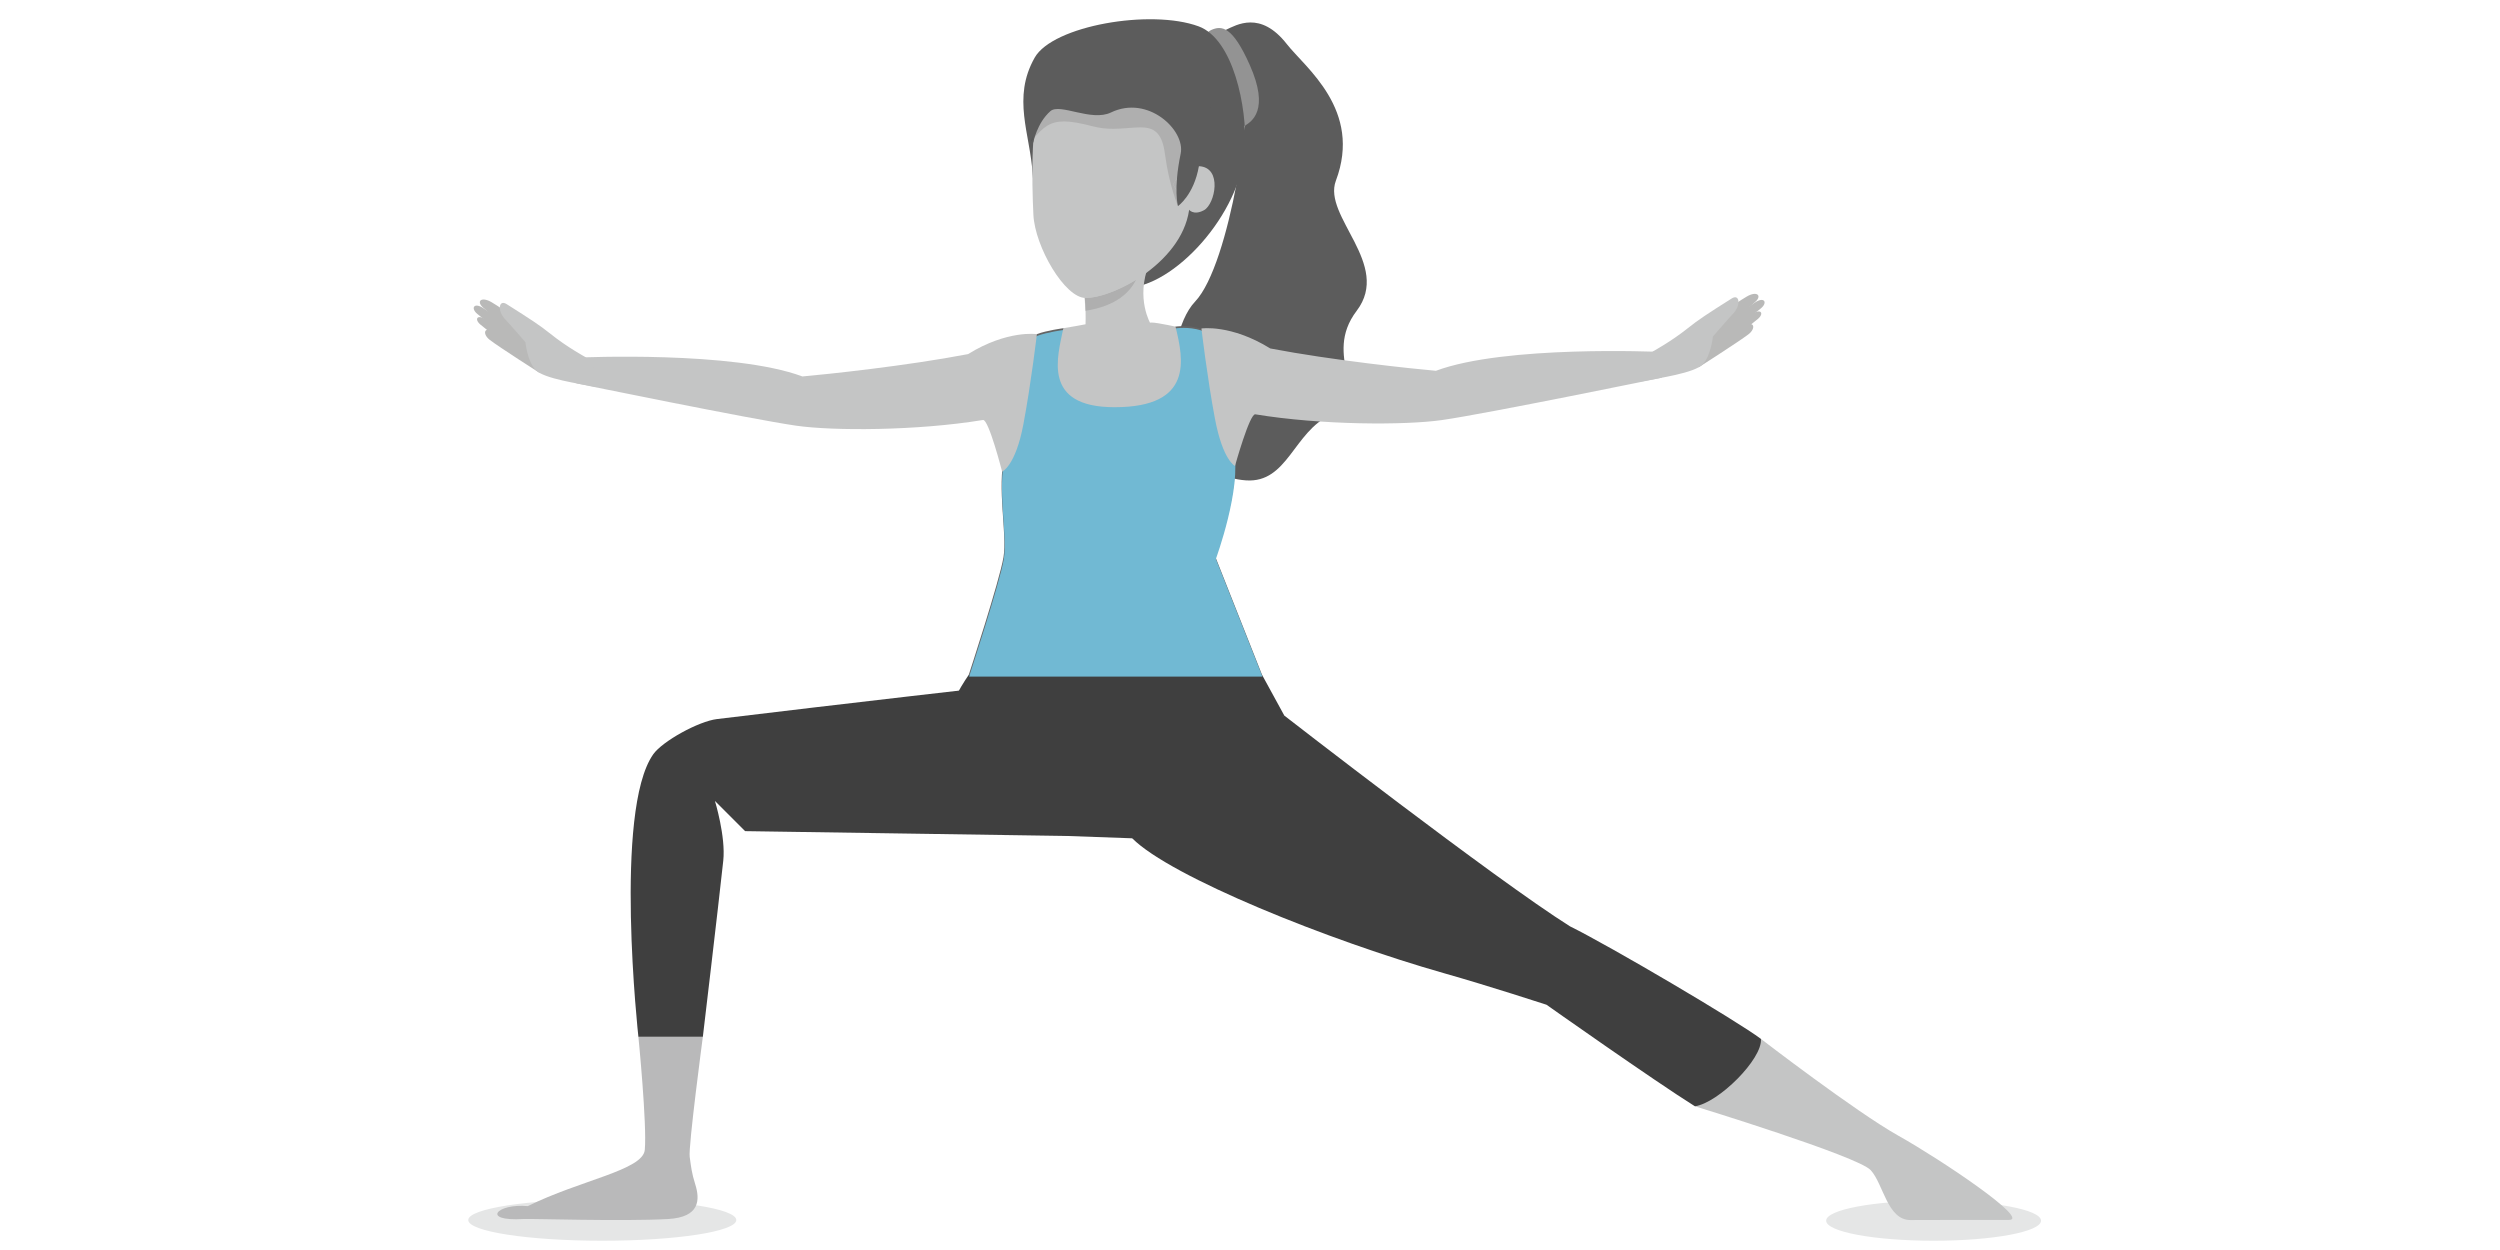 <svg xmlns="http://www.w3.org/2000/svg" width="200mm" height="100mm" viewBox="0 0 20000 10000" shape-rendering="geometricPrecision" text-rendering="geometricPrecision" image-rendering="optimizeQuality" fill-rule="evenodd" clip-rule="evenodd"><defs><style>.fil1{fill-rule:nonzero;fill:#c4c5c5}.fil11{fill:#b9b9b8}.fil11,.fil2,.fil4,.fil9{fill-rule:nonzero}.fil9{fill:#afafaf}.fil4{fill:#5c5c5c}.fil2{fill:#3f3f3f}</style></defs><g id="Layer_x0020_1"><g id="_2907238191920"><path d="M14609.28 9765.57c0 88.61 384.85 160.38 859.48 160.38 474.73 0 859.55-71.77 859.55-160.38 0-88.71-384.82-160.49-859.55-160.49-474.63 0-859.48 71.78-859.48 160.49zm-10863.25-5.24c0 91.53 480.09 165.62 1072.19 165.62 592.1 0 1072.13-74.09 1072.13-165.62 0-91.42-480.03-165.55-1072.13-165.55-592.1 0-1072.19 74.13-1072.19 165.55z" fill="#e5e6e6" fill-rule="nonzero"/><path class="fil1" d="M15187.26 9085.79c-342.41-192.06-1099.7-774.45-1099.7-774.45l-528.17 538.91s1303.59 399.44 1406.08 510.84c102.53 111.54 132.68 399.81 318.45 399.24 185.77-.49 610.69-1.89 787.34-.96 176.53.96-541.59-481.52-884-673.58z"/><path class="fil2" d="M5622.73 8294.83s121.71-1022.18 163.43-1409.69c20.71-192.07-66.74-477.68-66.74-477.68l241.51 241.64 2576.53 38.71-436.66-1212.27s-1365.52 155.48-2364.68 276.93c-148.09 17.99-436.48 177.58-509.91 281.4-318.78 450.87-119 2260.96-119 2260.96h515.52z"/><path d="M4186.95 9752.15c-342.87 20.54-213.1-126.49 35.33-103.13 419.19-208.53 921.18-287.33 936.03-449.93 18.46-202.61-51.1-904.26-51.1-904.26h515.52s-116.78 877.81-105.21 959.66c11.46 81.72 15.67 128.71 44.07 218.61 39.76 125.66 37.64 264.67-216.85 279.05-368.46 20.44-1092.44-4.11-1157.79 0z" fill="#b9b9ba" fill-rule="nonzero"/><path class="fil4" d="M9963.85 663.9c59.75 129.5-117.34 1447.44-403.05 1748.82-282.19 297.41-268.18 1383.42 407.03 1430.28 334.12 23.16 380.51-389.17 677.92-523.7 341.02-154.09-74.23-461.87 207.74-832.91 281.83-370.84-274.14-755.07-166.58-1040.22 213.7-566.25-244.92-904.81-392.21-1093.36-211.49-270.73-403.19-153.03-487.95-113.96-84.73 39.03 59.38 213.34 157.1 425.05z"/><path d="M9692.19 663.9c97.72 211.91 160.85 391.02 245.62 351.85 84.86-39.03 217.54-140.4 61.47-493.31-138.98-314.24-226.66-320.77-311.43-281.6-84.73 39.03-93.38 211.35 4.34 423.06z" fill="#939393" fill-rule="nonzero"/><path class="fil2" d="M13559.39 8850.25c-326.61-204.36-1187.48-812.36-1187.48-812.36s-454.15-148.36-815.15-250.85c-929.13-263.88-2190.74-771.57-2499.11-1080.64-266.43-256.02 1216.93-981.63 1216.93-981.63S11956.33 7031.14 12560 7410.73c320.57 158.03 1339.24 758.08 1527.56 900.61 13.32 160.15-338.66 511.07-528.17 538.91z"/><path class="fil2" d="M7557.45 5851.62c-1.75-179.21 192.53-452.89 192.53-452.89l1528.39-940.93s680.35 790.95 818.06 940.93l178.15 326.04-1216.93 981.63-520.19-18.59s-974.74-268.88-980.01-836.19z"/><path class="fil4" d="M9006.32 2302.14c-578.42-1.42-726.41-592.92-745.36-911.24-18.92-318.22-166.68-607.31 16.73-930.06 144.94-255.1 928.08-391.16 1311.38-249.96 278.72 102.66 388 650.92 371.17 971.22-27.93 529.21-575.5 1121.11-953.92 1120.04z"/><path d="M7749.98 5398.73s246.67-752.71 277.89-940.93c31.21-188.46-54.48-555.06 9.01-813.06 63.59-257.88 61.47-895.67 258.21-971.56 76.58-29.59 211.61-47.45 211.61-47.45l432.28 301.02 465.05-313.88s101.1-15.44 201.64 16.37c67.7 21.38 196.64 674.85 261.65 967.35 64.99 292.6-143.35 861.21-143.35 861.21l372.46 940.93H7749.98z" fill="#646464" fill-rule="nonzero"/><path d="M7752.94 5412.62s246.67-752.71 277.89-940.93c31.21-188.46-54.48-555.05 9.01-813.06 63.59-257.88 61.47-895.67 258.21-971.56 76.58-29.59 211.61-47.45 211.61-47.45l432.28 301.02 465.05-313.87s101.1-15.45 201.64 16.36c67.7 21.38 196.64 674.85 261.65 967.35 64.99 292.6-143.35 861.21-143.35 861.21l372.46 940.93H7752.94z" fill="#71b9d3" fill-rule="nonzero"/><path class="fil1" d="M8506.7 2625.73c-44.07 221.39-177.58 631.96 409.38 631.96 634.65 0 552-383.1 487.95-644.82-52.62-10.87-248.3-53.68-198.03-19.78 0 0-123.57-205.72-13.45-479.4 47.12-73.53-629.15-133.84-562.51 31.81 66.61 165.53 54.21 448.78 54.21 448.78s-132.55 25.12-177.55 31.45z"/><path d="M8684.39 2486.39l-8.88-102.99c1.06.1 2.08.1 3.14.23 3.15 36.91 4.91 72.11 5.74 102.76z" fill="#e3e3e3" fill-rule="nonzero"/><path class="fil9" d="M8684.39 2486.39c-.83-30.65-2.59-65.85-5.74-102.76 2.12.1 4.11.1 6.2.1h.36c97.49-.33 252.51-52.36 402.59-144.94-44.87 92.68-151.27 208.53-403.41 247.6z"/><path class="fil1" d="M9491.48 706.78l25.58 935.34c-32.47 442.48-597.93 740.68-831.85 741.61-166.81.69-405.66-409.84-418.06-665.27-11.79-247.13-29.69-866.6 95.27-968.53l1129.06-43.15z"/><path class="fil1" d="M9384.74 1477.06l122.88 195.57s36.35 56.47 124.36 8.99c88.05-47.32 150.91-343.8-40.79-352.09-131.85-5.86-206.45 147.53-206.45 147.53z"/><path d="M9509.01 1347.16l-17.53-640.38s130.79 141.23 119.23 286.41c-5.27 66.87-45.47 211.38-87.22 347.67-4.9 1.86-9.81 3.98-14.48 6.3zM8247.3 1134.05l28.4-111.64c-3.14 27.94-5.73 57.07-7.95 86.99-6.66 7.82-13.45 16.14-20.45 24.65zm90.37-354.43l18.56-72.84h1135.25l-1129.06 43.15c-8.98 7.35-17.29 17.29-24.75 29.69z" fill="#535454" fill-rule="nonzero"/><path class="fil9" d="M9423.78 1648.68s-70.38-160.29-104.52-419.22c-23.36-177.45-94.34-210.56-197.89-210.56-30.75 0-64.32 2.95-100.31 5.73-36.02 2.92-74.46 5.87-115.02 5.87-51.46 0-106.27-4.67-163.66-19.88-98.92-26.08-172.09-39.17-230.44-39.17-109.75 0-166.91 46.06-244.19 137.95 2.22-29.92 4.81-59.05 7.95-86.99l61.97-242.79c7.46-12.4 15.77-22.34 24.75-29.69l1129.06-43.15 17.53 640.38c-80.33 39.4-124.27 129.9-124.27 129.9l63 100.4c-14.62 43.85-23.96 71.22-23.96 71.22z"/><path class="fil9" d="M9447.74 1577.46l-63-100.4s43.94-90.5 124.27-129.9c4.67-2.32 9.58-4.44 14.48-6.3-27.8 90.97-56.33 178.38-75.75 236.6z"/><path class="fil4" d="M8269.61 596.67c-61.01 224.57-4.08 546.73-4.08 546.73s29.1-158.86 137.59-254.13c75.98-66.64 327.1 86.52 484.66 10.54 295.65-142.86 596.57 141.56 557.64 329.65-59.85 288.39-21.64 419.22-21.64 419.22s126.95-87.12 167.41-319.15c29.92-171.25 105.81-395.82 95.73-608.47 0 0-508.62-361.92-931.92-333.42-423.43 28.53-485.39 209.03-485.39 209.03z"/><path class="fil1" d="M4611.54 3067.02s1395.58 286.54 1759.13 338.66c294.59 42.22 960.59 41.72 1493.43-45.82 45.24-7.36 152.9 413.25 152.9 413.25s106.74-43.47 169.86-377.6c62.2-329.55 108.23-722.33 108.23-722.33s-235.31-35.65-550.71 159.69c-493.68 94.81-1139.1 162.38-1325.2 178.75-552.46-206.45-1782.62-151.41-1782.62-151.41l-25.02 206.81z"/><path class="fil11" d="M4214.33 2617.18s132.91 148.22 112.56 170.69c-22.8 25.25-202.6-103.22-202.6-103.22s-181.53-151.87-261.49-225.63c-54.14-49.91-11.46-88.84 69.79-41.39 111.97 65.35 281.74 199.55 281.74 199.55z"/><path class="fil11" d="M4194.67 2664.63s140.54 140.87 121.45 164.4c-21.37 26.41-207.7-92.12-207.7-92.12s-205.75-155.48-289.46-224.94c-56.69-46.99-26.08-97.85 51.2-44.17 118.43 82.28 324.51 196.83 324.51 196.83z"/><path class="fil11" d="M4198.29 2755.6s116.11 141.23 97.29 160.75c-21.18 21.97-374.22-253.21-452.43-319.85-53.08-45.13-22.56-87.91 49.81-35.55 111.17 80.32 305.33 194.65 305.33 194.65z"/><path class="fil11" d="M4347.01 2872.14l-30.62 111.08s-322.06-205.65-397.02-263.15c-65.91-50.5-43.61-115.85 34.73-62.66 88.84 60.21 392.91 214.73 392.91 214.73z"/><path class="fil1" d="M4405.79 2672.12c129.67 104.29 278.59 185.08 278.59 185.08s207.84 264.76 75.05 237.42c-119.36-24.55-410.67-64.32-476.25-136.32-65.57-71.88-79.86-221.06-79.86-221.06s-132.91-153.59-158.86-179.54c-68.16-68.53-55.63-165.09 8.19-124.99 194.65 123.1 267.22 170.45 353.14 239.41zm8889.19 349.54s-1395.58 286.77-1759.03 338.79c-294.69 42.09-960.68 41.72-1493.53-45.83-45.23-7.49-162.47 413.13-162.47 413.13s-97.16-43.38-160.29-377.6c-62.2-329.42-108.26-722.33-108.26-722.33s235.34-35.43 550.75 159.82c493.54 94.67 1139.06 162.37 1325.16 178.74 552.5-206.44 1782.65-151.4 1782.65-151.4l25.02 206.68z"/><path class="fil11" d="M13692.2 2572.05s-132.91 148.02-112.57 170.56c22.8 25.38 202.57-103.23 202.57-103.23s181.56-151.83 261.39-225.6c54.24-49.93 11.6-88.84-69.56-41.38-112.1 65.24-281.83 199.65-281.83 199.65z"/><path class="fil11" d="M13711.72 2619.4s-140.4 140.87-121.35 164.26c21.41 26.55 207.74-92.12 207.74-92.12s205.75-155.48 289.32-224.8c56.83-46.99 26.21-97.96-51.06-44.31-118.44 82.55-324.65 196.97-324.65 196.97z"/><path class="fil11" d="M13708.21 2710.36s-116.08 141.2-97.26 160.75c21.17 21.84 374.09-253.33 452.42-319.84 53.05-45.26 22.54-88.04-49.8-35.65-111.18 80.42-305.36 194.74-305.36 194.74z"/><path class="fil11" d="M13559.52 2826.78l30.52 111.3s322.16-205.85 397.08-263.27c65.85-50.5 43.61-115.85-34.69-62.76-88.84 60.31-392.91 214.73-392.91 214.73z"/><path class="fil1" d="M13500.7 2626.89c-129.73 104.05-278.55 185.04-278.55 185.04s-207.87 264.8-75.06 237.33c119.36-24.56 410.77-64.06 476.25-136.2 65.58-72 79.96-221.05 79.96-221.05s132.82-153.5 158.86-179.67c68.03-68.4 55.54-164.96-8.28-124.73-194.65 122.97-267.25 170.32-353.18 239.28z"/></g></g></svg>